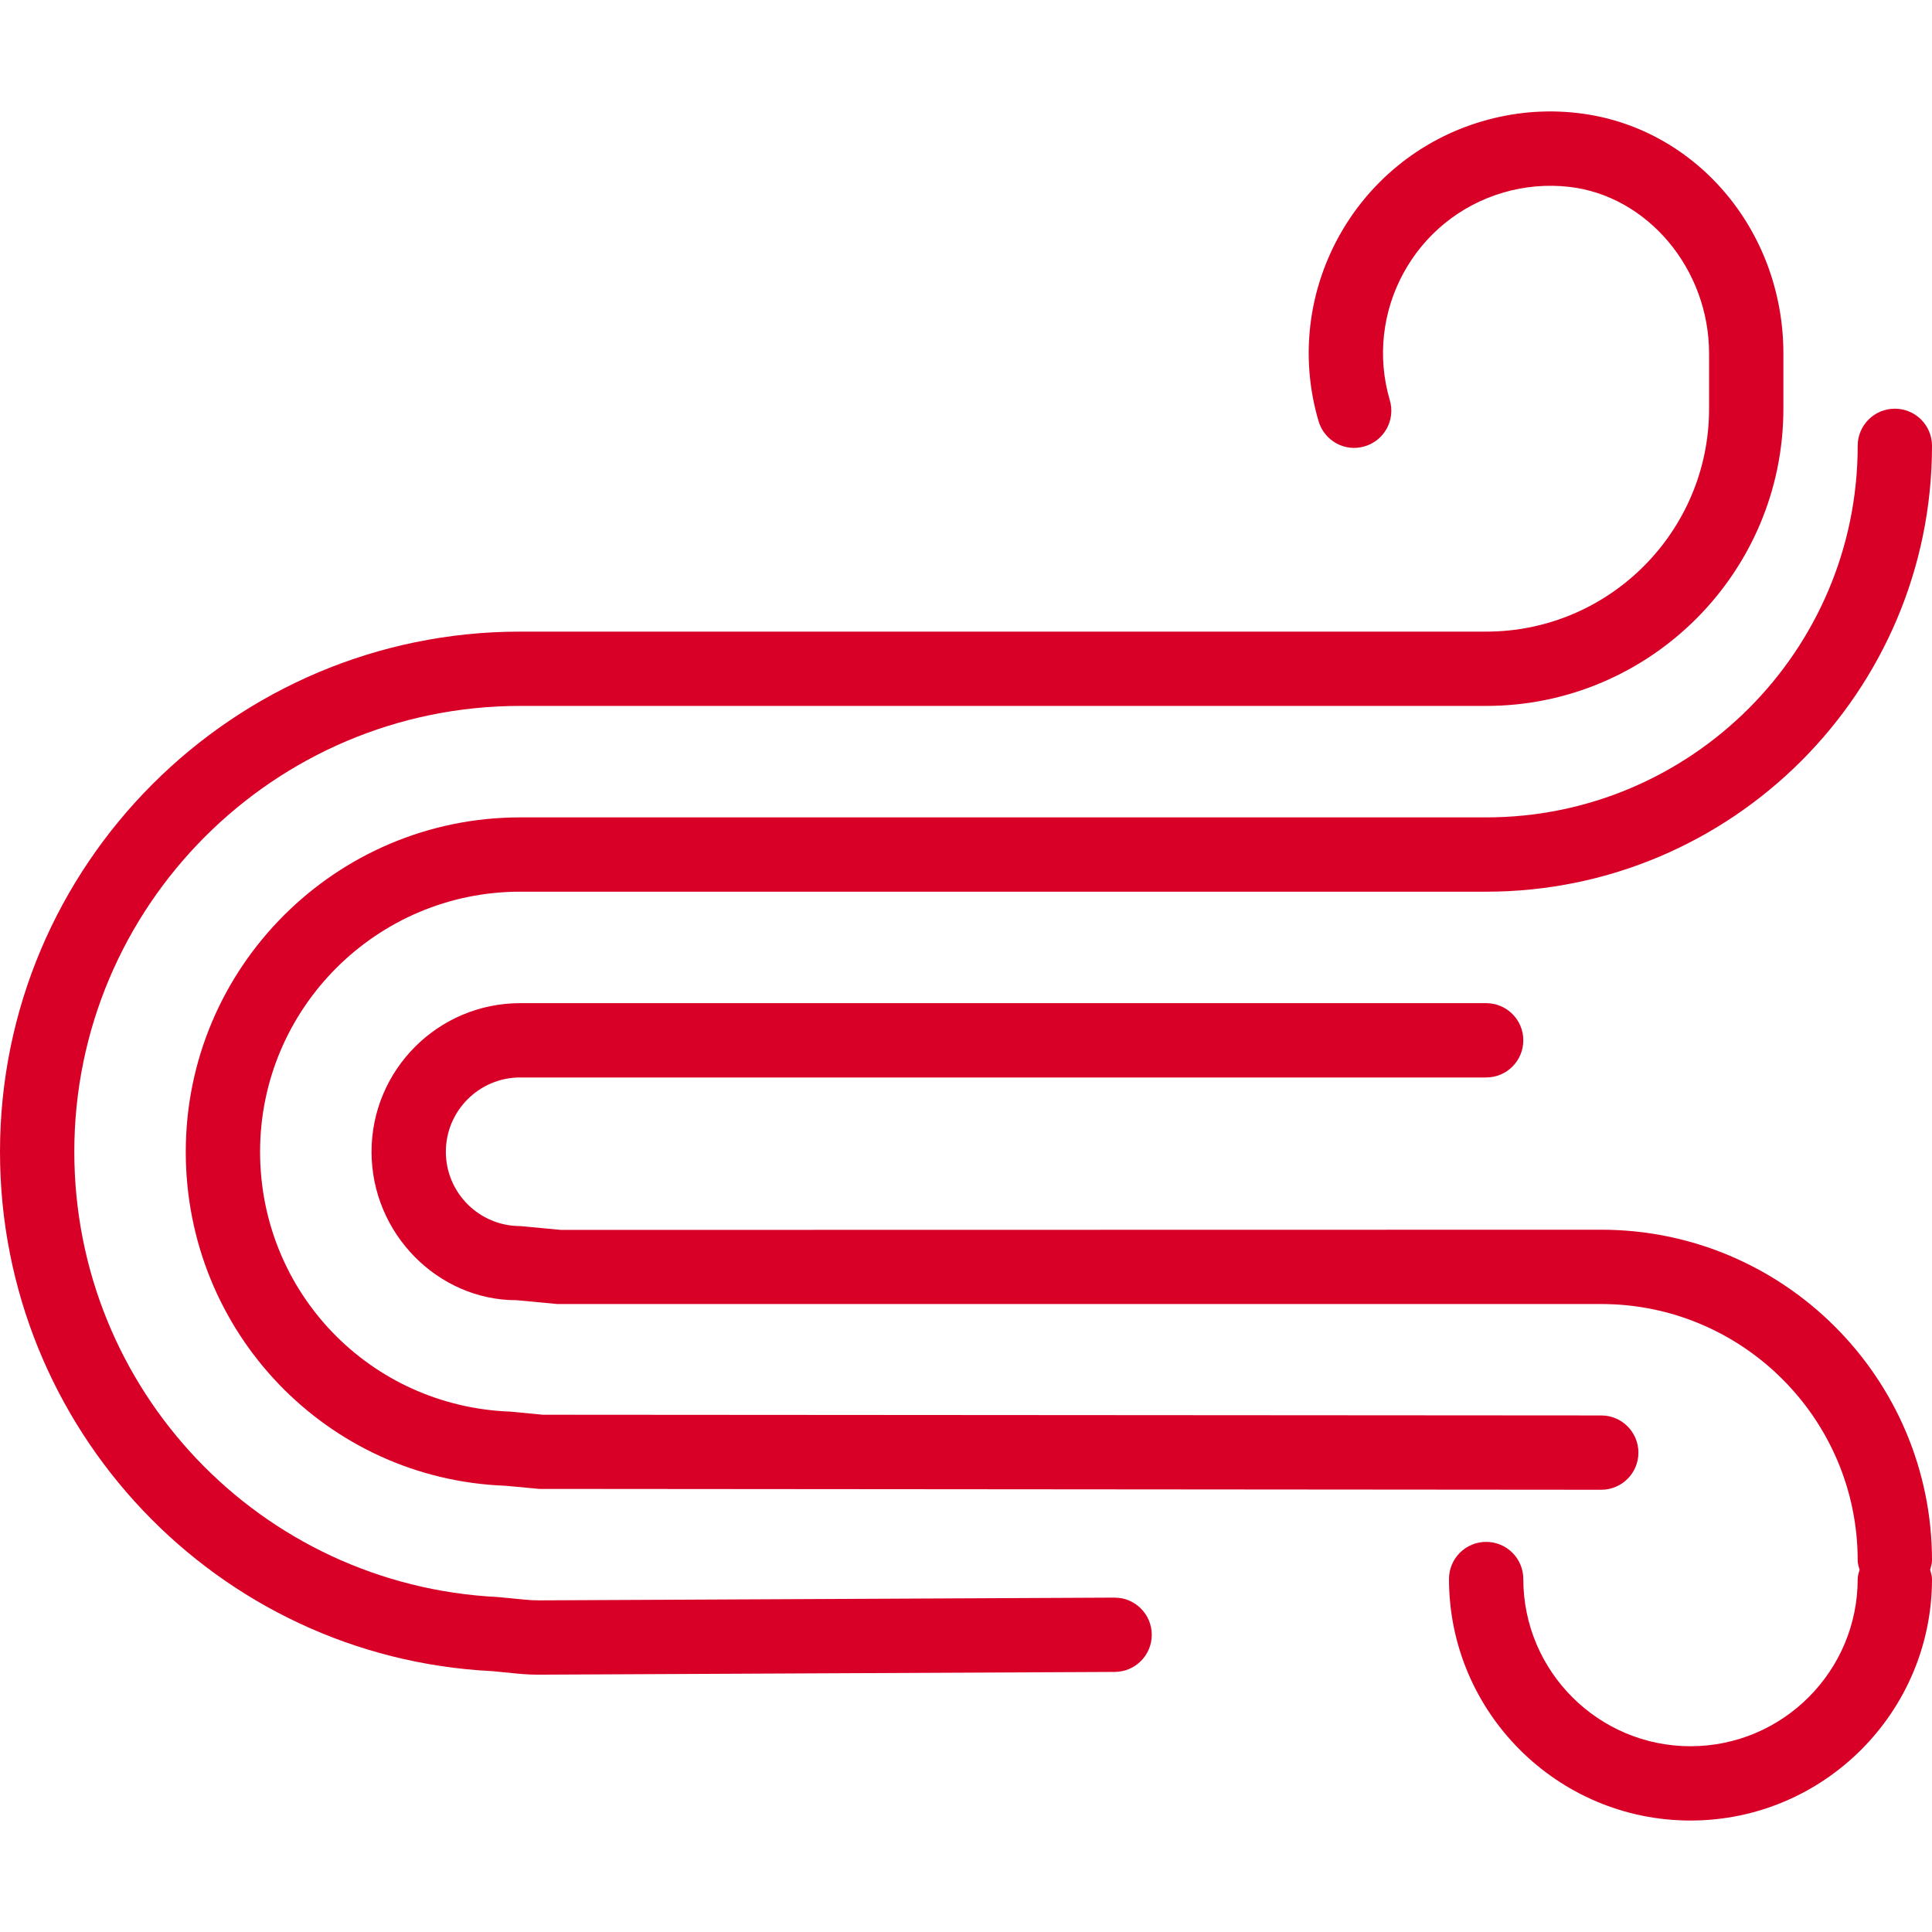 <?xml version="1.0" encoding="iso-8859-1"?>
<!-- Generator: Adobe Illustrator 19.0.0, SVG Export Plug-In . SVG Version: 6.00 Build 0)  -->
<svg xmlns="http://www.w3.org/2000/svg" xmlns:xlink="http://www.w3.org/1999/xlink" version="1.1" id="Capa_1" x="0px" y="0px" viewBox="0 0 52 52" style="enable-background:new 0 0 52 52;" xml:space="preserve" width="512px" height="512px">
<g>
	<path d="M30,43c-0.002,0-0.003,0-0.005,0l-15.484,0.074c-0.128,0-0.256-0.006-0.389-0.02l-0.729-0.07C7.005,42.666,2,37.403,2,31   c0-6.617,5.383-12,12-12h26c4.411,0,8-3.589,8-8V9.515c0-3.328-2.381-6.111-5.539-6.473c-0.866-0.1-1.73-0.024-2.571,0.224   c-3.438,1.012-5.413,4.632-4.401,8.07c0.156,0.529,0.712,0.838,1.241,0.677c0.53-0.155,0.833-0.712,0.677-1.241   c-0.7-2.381,0.667-4.887,3.047-5.587c0.584-0.172,1.184-0.223,1.78-0.156C44.346,5.271,46,7.242,46,9.515V11c0,3.309-2.691,6-6,6   H14c-7.72,0-14,6.28-14,14c0,7.469,5.84,13.61,13.247,13.979l0.676,0.066c0.195,0.02,0.392,0.029,0.593,0.029L30.005,45   c0.552-0.003,0.998-0.452,0.995-1.005C30.997,43.445,30.55,43,30,43z" fill="#D80027"/>
	<path d="M43.097,33.098l-27.999,0.005L14,33c-1.103,0-2-0.897-2-2c0-1.103,0.897-2,2-2h26c0.553,0,1-0.447,1-1s-0.447-1-1-1H14   c-2.206,0-4,1.794-4,4c0,2.203,1.79,3.995,3.895,3.995c0.003,0,0.006,0,0.008,0L15,35.098h28.097C46.903,35.098,50,38.195,50,42   c0,0.089,0.029,0.168,0.05,0.25C50.029,42.332,50,42.412,50,42.5c0,2.481-2.019,4.5-4.5,4.5S41,44.982,41,42.5c0-0.553-0.447-1-1-1   s-1,0.447-1,1c0,3.584,2.916,6.5,6.5,6.5s6.5-2.916,6.5-6.5c0-0.089-0.029-0.168-0.05-0.25C51.971,42.168,52,42.089,52,42   C52,37.091,48.006,33.098,43.097,33.098z" fill="#D80027"/>
	<path d="M40,22H14c-4.963,0-9,4.037-9,9c0,4.863,3.805,8.813,8.602,8.989l0.911,0.085l28.584,0.023h0.001c0.552,0,1-0.447,1-0.999   c0-0.553-0.447-1.001-0.999-1.001l-28.487-0.019l-0.875-0.084C9.959,37.855,7,34.783,7,31c0-3.859,3.141-7,7-7h26   c6.617,0,12-5.383,12-12c0-0.553-0.447-1-1-1s-1,0.447-1,1C50,17.514,45.514,22,40,22z" fill="#D80027"/>
</g>
<g>
</g>
<g>
</g>
<g>
</g>
<g>
</g>
<g>
</g>
<g>
</g>
<g>
</g>
<g>
</g>
<g>
</g>
<g>
</g>
<g>
</g>
<g>
</g>
<g>
</g>
<g>
</g>
<g>
</g>
</svg>
